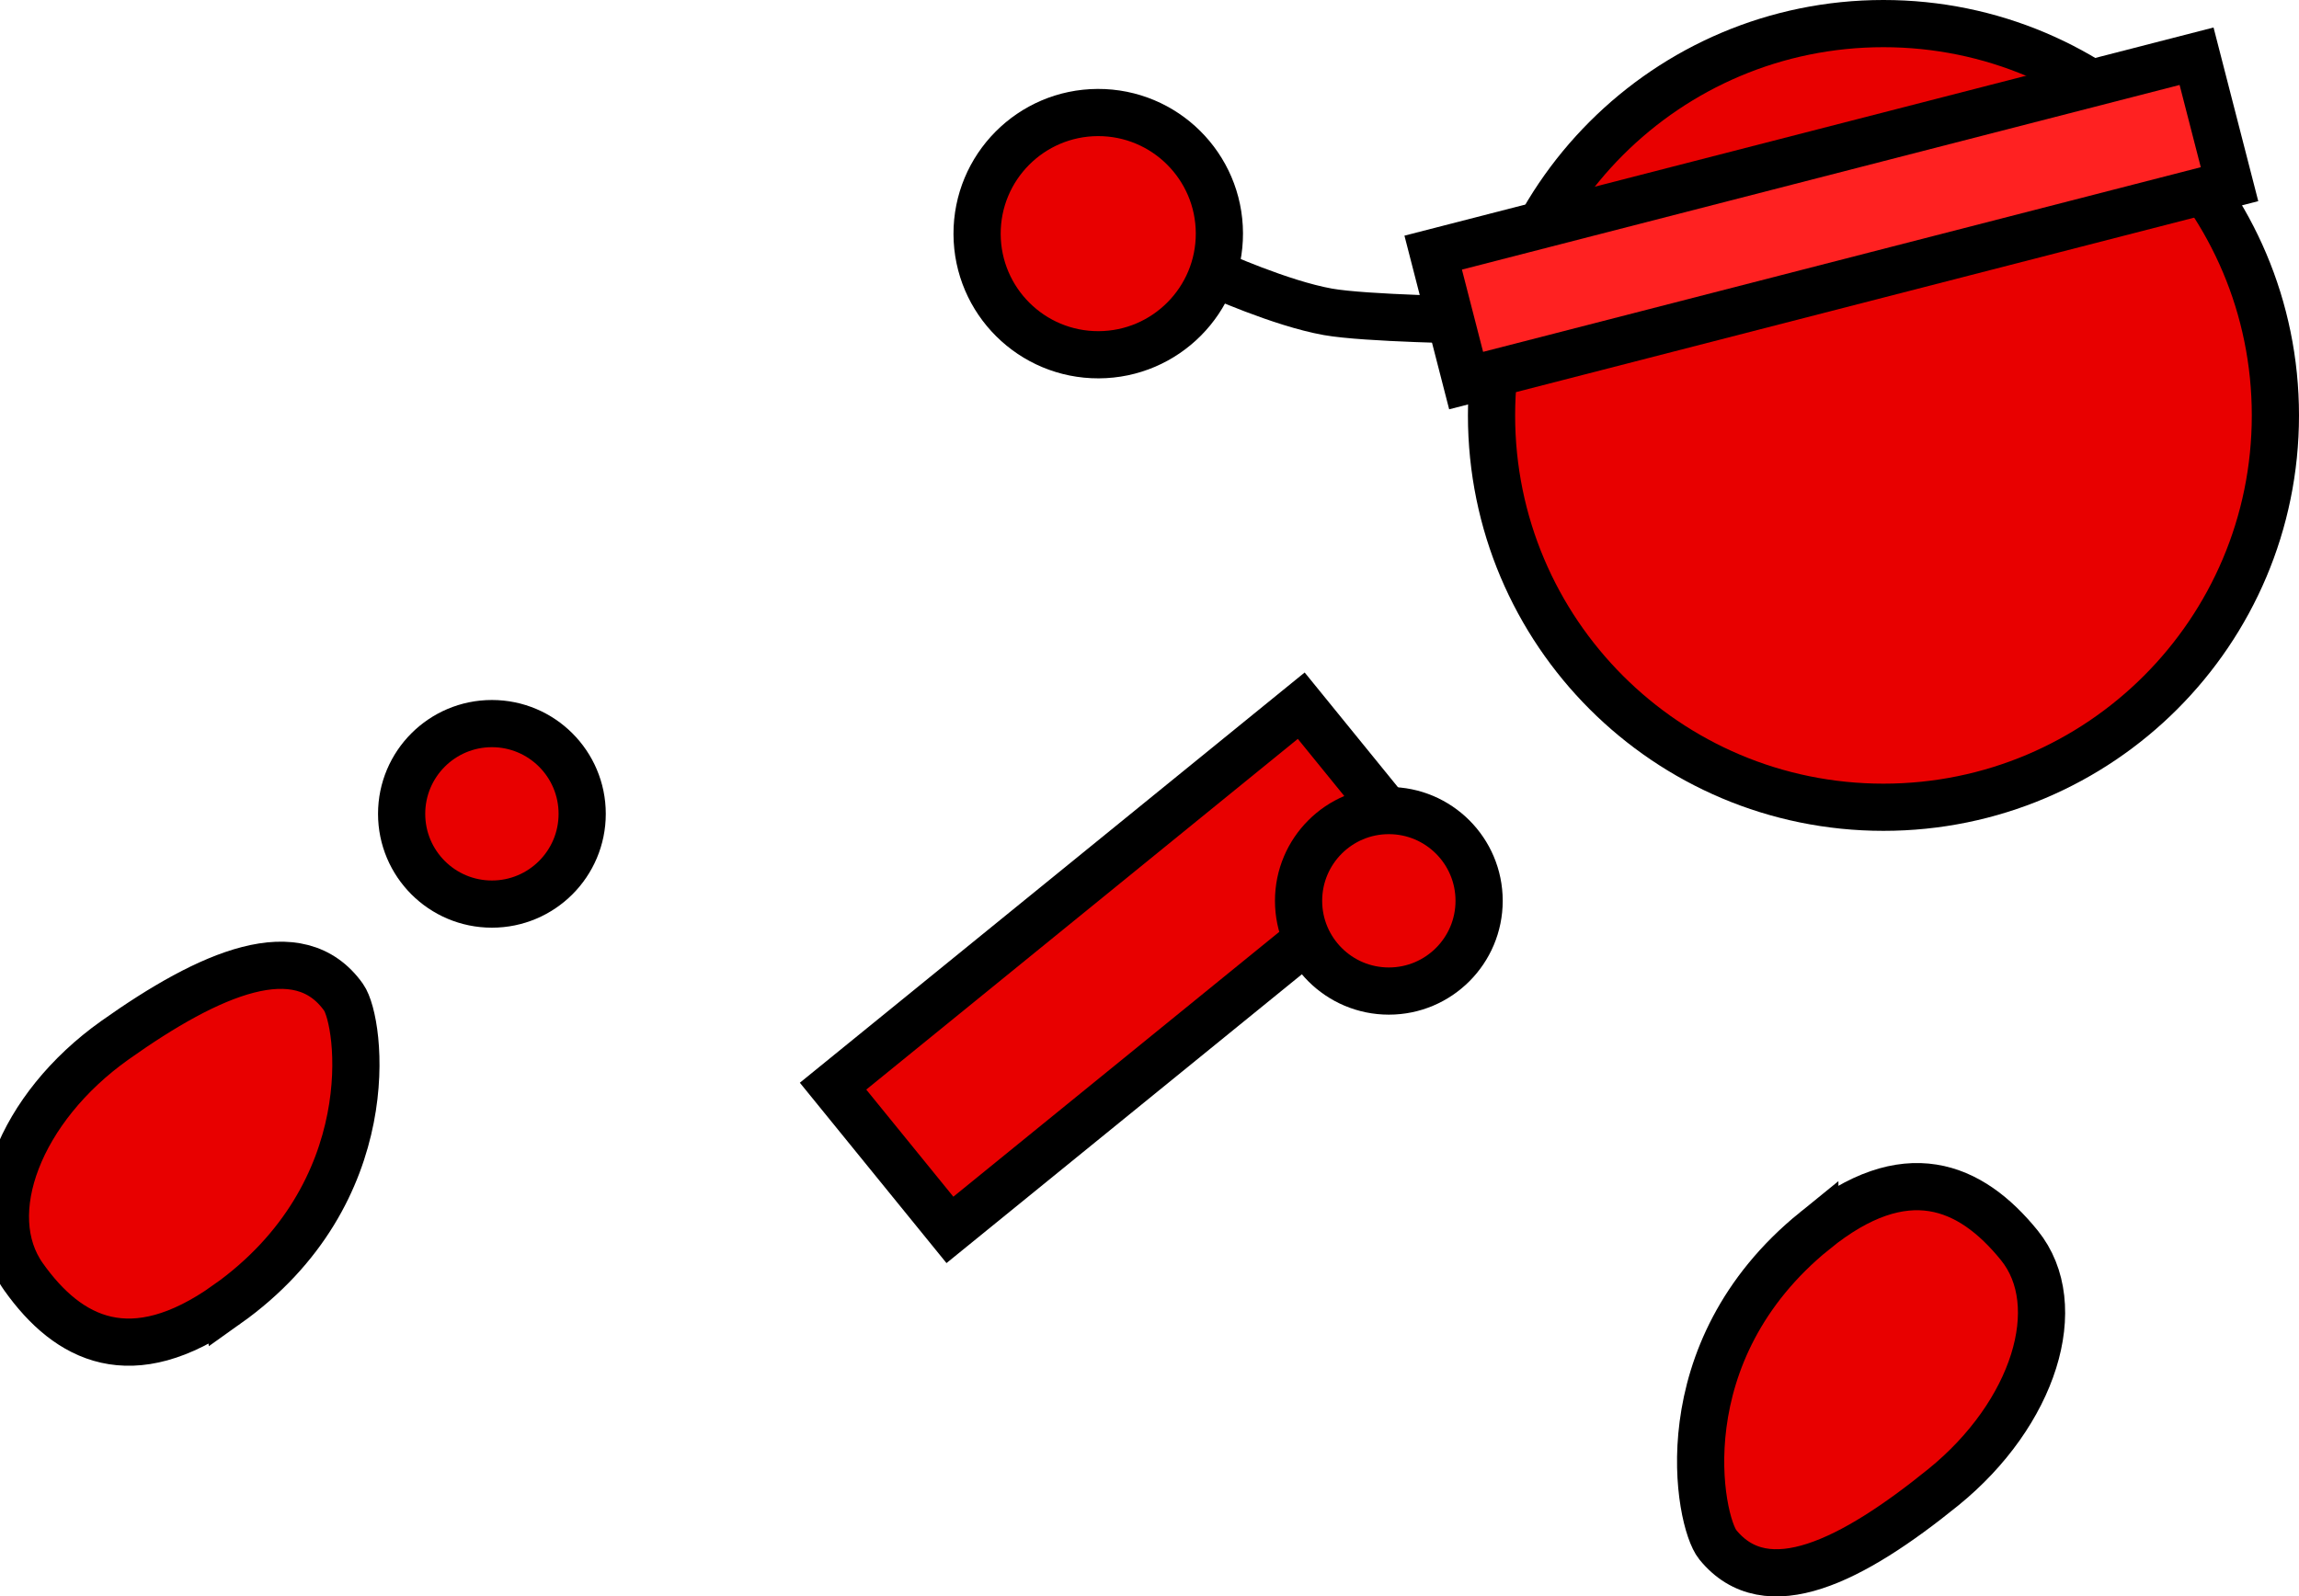 <svg version="1.1" xmlns="http://www.w3.org/2000/svg" xmlns:xlink="http://www.w3.org/1999/xlink" width="97.413" height="67.661" viewBox="0,0,97.413,67.661"><g transform="translate(-201.004,-157.63)"><g data-paper-data="{&quot;isPaintingLayer&quot;:true}" fill-rule="nonzero" stroke="#000000" stroke-width="2" stroke-linejoin="miter" stroke-miterlimit="10" stroke-dasharray="" stroke-dashoffset="0" style="mix-blend-mode: normal"><path d="M263.555,171.198c0,0 -4.694,-0.068 -6.283,-0.351c-2.006,-0.357 -4.795,-1.622 -4.795,-1.622" data-paper-data="{&quot;index&quot;:null}" fill="none" stroke-linecap="round"/><path d="M247.52,162.399c2.835,-0.01 5.141,2.28 5.152,5.115c0.01,2.835 -2.28,5.141 -5.115,5.152c-2.835,0.01 -5.141,-2.28 -5.152,-5.115c-0.01,-2.835 2.28,-5.141 5.115,-5.152z" data-paper-data="{&quot;index&quot;:null}" fill="#e80000" stroke-linecap="butt"/><path d="M264.203,175.237c0,-9.172 7.435,-16.607 16.607,-16.607c9.172,0 16.607,7.435 16.607,16.607c0,9.172 -7.435,16.607 -16.607,16.607c-9.172,0 -16.607,-7.435 -16.607,-16.607z" fill="#e80000" stroke-linecap="butt"/><path d="M236.302,203.665l19.838,-16.126l4.952,6.092l-19.838,16.126z" fill="#e80000" stroke-linecap="butt"/><path d="M218.022,192.123c0,-2.112 1.712,-3.825 3.825,-3.825c2.112,0 3.825,1.712 3.825,3.825c0,2.112 -1.712,3.825 -3.825,3.825c-2.112,0 -3.825,-1.712 -3.825,-3.825z" fill="#e80000" stroke-linecap="butt"/><path d="M277.901,209.789c3.843,-3.115 6.6,-1.927 8.665,0.621c2.065,2.548 0.623,7.139 -3.22,10.254c-3.843,3.115 -7.493,4.982 -9.558,2.434c-0.798,-0.984 -2.233,-8.166 4.113,-13.309z" data-paper-data="{&quot;index&quot;:null}" fill="#e80000" stroke-linecap="butt"/><path d="M263.127,173.76l-1.396,-5.423l32.346,-8.324l1.396,5.423z" fill="#ff2121" stroke-linecap="butt"/><path d="M210.612,212.919c-4.034,2.864 -6.709,1.504 -8.608,-1.17c-1.899,-2.674 -0.168,-7.164 3.865,-10.028c4.034,-2.864 7.794,-4.496 9.693,-1.822c0.733,1.033 1.71,8.291 -4.95,13.021z" data-paper-data="{&quot;index&quot;:null}" fill="#e80000" stroke-linecap="butt"/><path d="M256.027,195.809c0,-2.112 1.712,-3.825 3.825,-3.825c2.112,0 3.825,1.712 3.825,3.825c0,2.112 -1.712,3.825 -3.825,3.825c-2.112,0 -3.825,-1.712 -3.825,-3.825z" fill="#e80000" stroke-linecap="butt"/></g></g></svg>